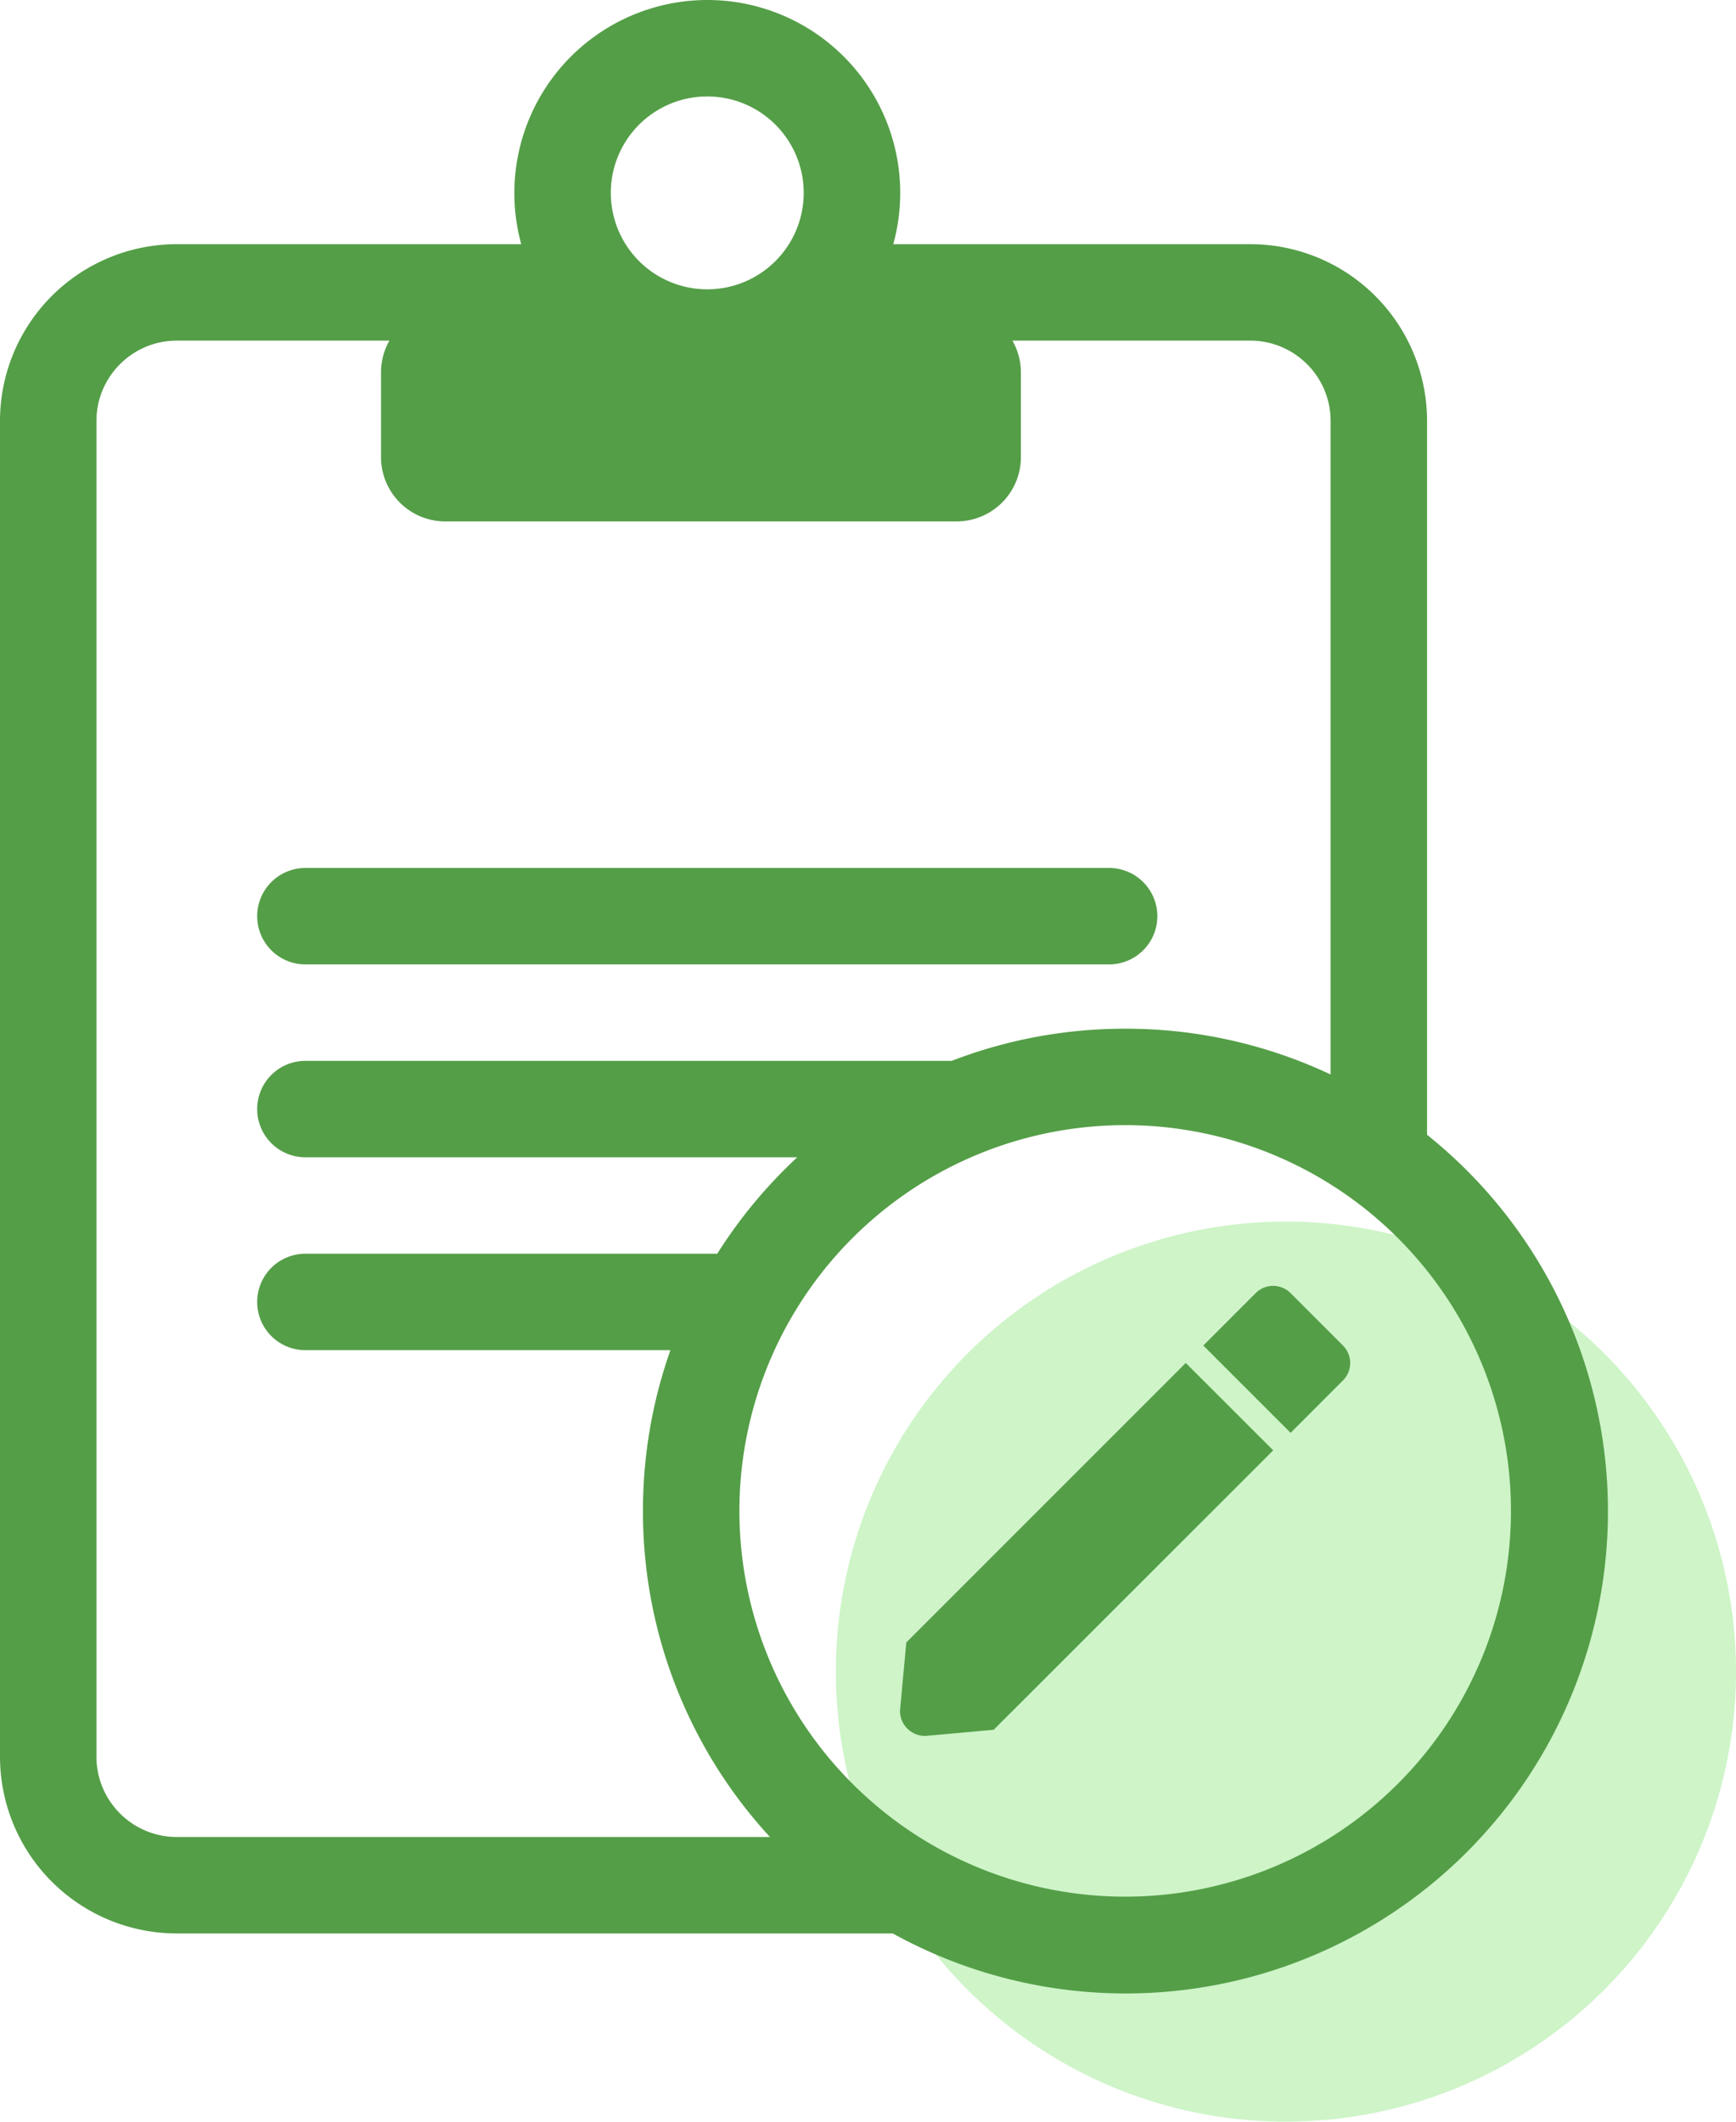 <svg xmlns="http://www.w3.org/2000/svg" width="27" height="33" fill="none" viewBox="0 0 27 33">
  <path fill="#CEF4C8" d="M27 26a7 7 0 1 1-14 0 7 7 0 0 1 14 0Z"/>
  <path fill="#549E47" d="M4 14.25a.75.75 0 0 1 .75-.75h12.5a.75.75 0 0 1 0 1.5H4.75a.75.75 0 0 1-.75-.75Zm10.102 12.625a.384.384 0 0 0 .319.123l1.034-.094 4.347-4.346-1.36-1.359-4.346 4.347L14 26.581a.38.38 0 0 0 .101.294Zm4.613-5.947 1.358 1.358.814-.815a.384.384 0 0 0 0-.543l-.814-.815a.384.384 0 0 0-.544 0l-.814.815Z"/>
  <path fill="#549E47" fill-rule="evenodd" d="M13.883 30.072H2.75A2.75 2.75 0 0 1 0 27.322V6.548a2.75 2.75 0 0 1 2.75-2.75h5.357A3.003 3.003 0 0 1 11 0a3 3 0 0 1 2.893 3.798h5.552a2.75 2.75 0 0 1 2.75 2.75V17.65a7.5 7.5 0 0 1-8.312 12.421ZM12.5 3a1.5 1.5 0 1 1-3 0 1.5 1.5 0 0 1 3 0ZM2.75 5.298h3.307a.995.995 0 0 0-.131.496V7.11a1 1 0 0 0 1 1h7.952a1 1 0 0 0 1-1V5.794c0-.18-.048-.35-.132-.496h3.699c.69 0 1.25.56 1.25 1.25v10.164A7.47 7.47 0 0 0 17.5 16c-.951 0-1.86.177-2.698.5H4.75a.75.75 0 0 0 0 1.5h7.65a7.535 7.535 0 0 0-1.245 1.5H4.75a.75.75 0 0 0 0 1.5h5.677A7.487 7.487 0 0 0 10 23.5a7.47 7.47 0 0 0 1.975 5.072H2.75c-.69 0-1.25-.56-1.25-1.25V6.548c0-.69.56-1.25 1.25-1.25ZM23.5 23.5a6 6 0 1 1-12 0 6 6 0 0 1 12 0Z" clip-rule="evenodd"/>
</svg>
